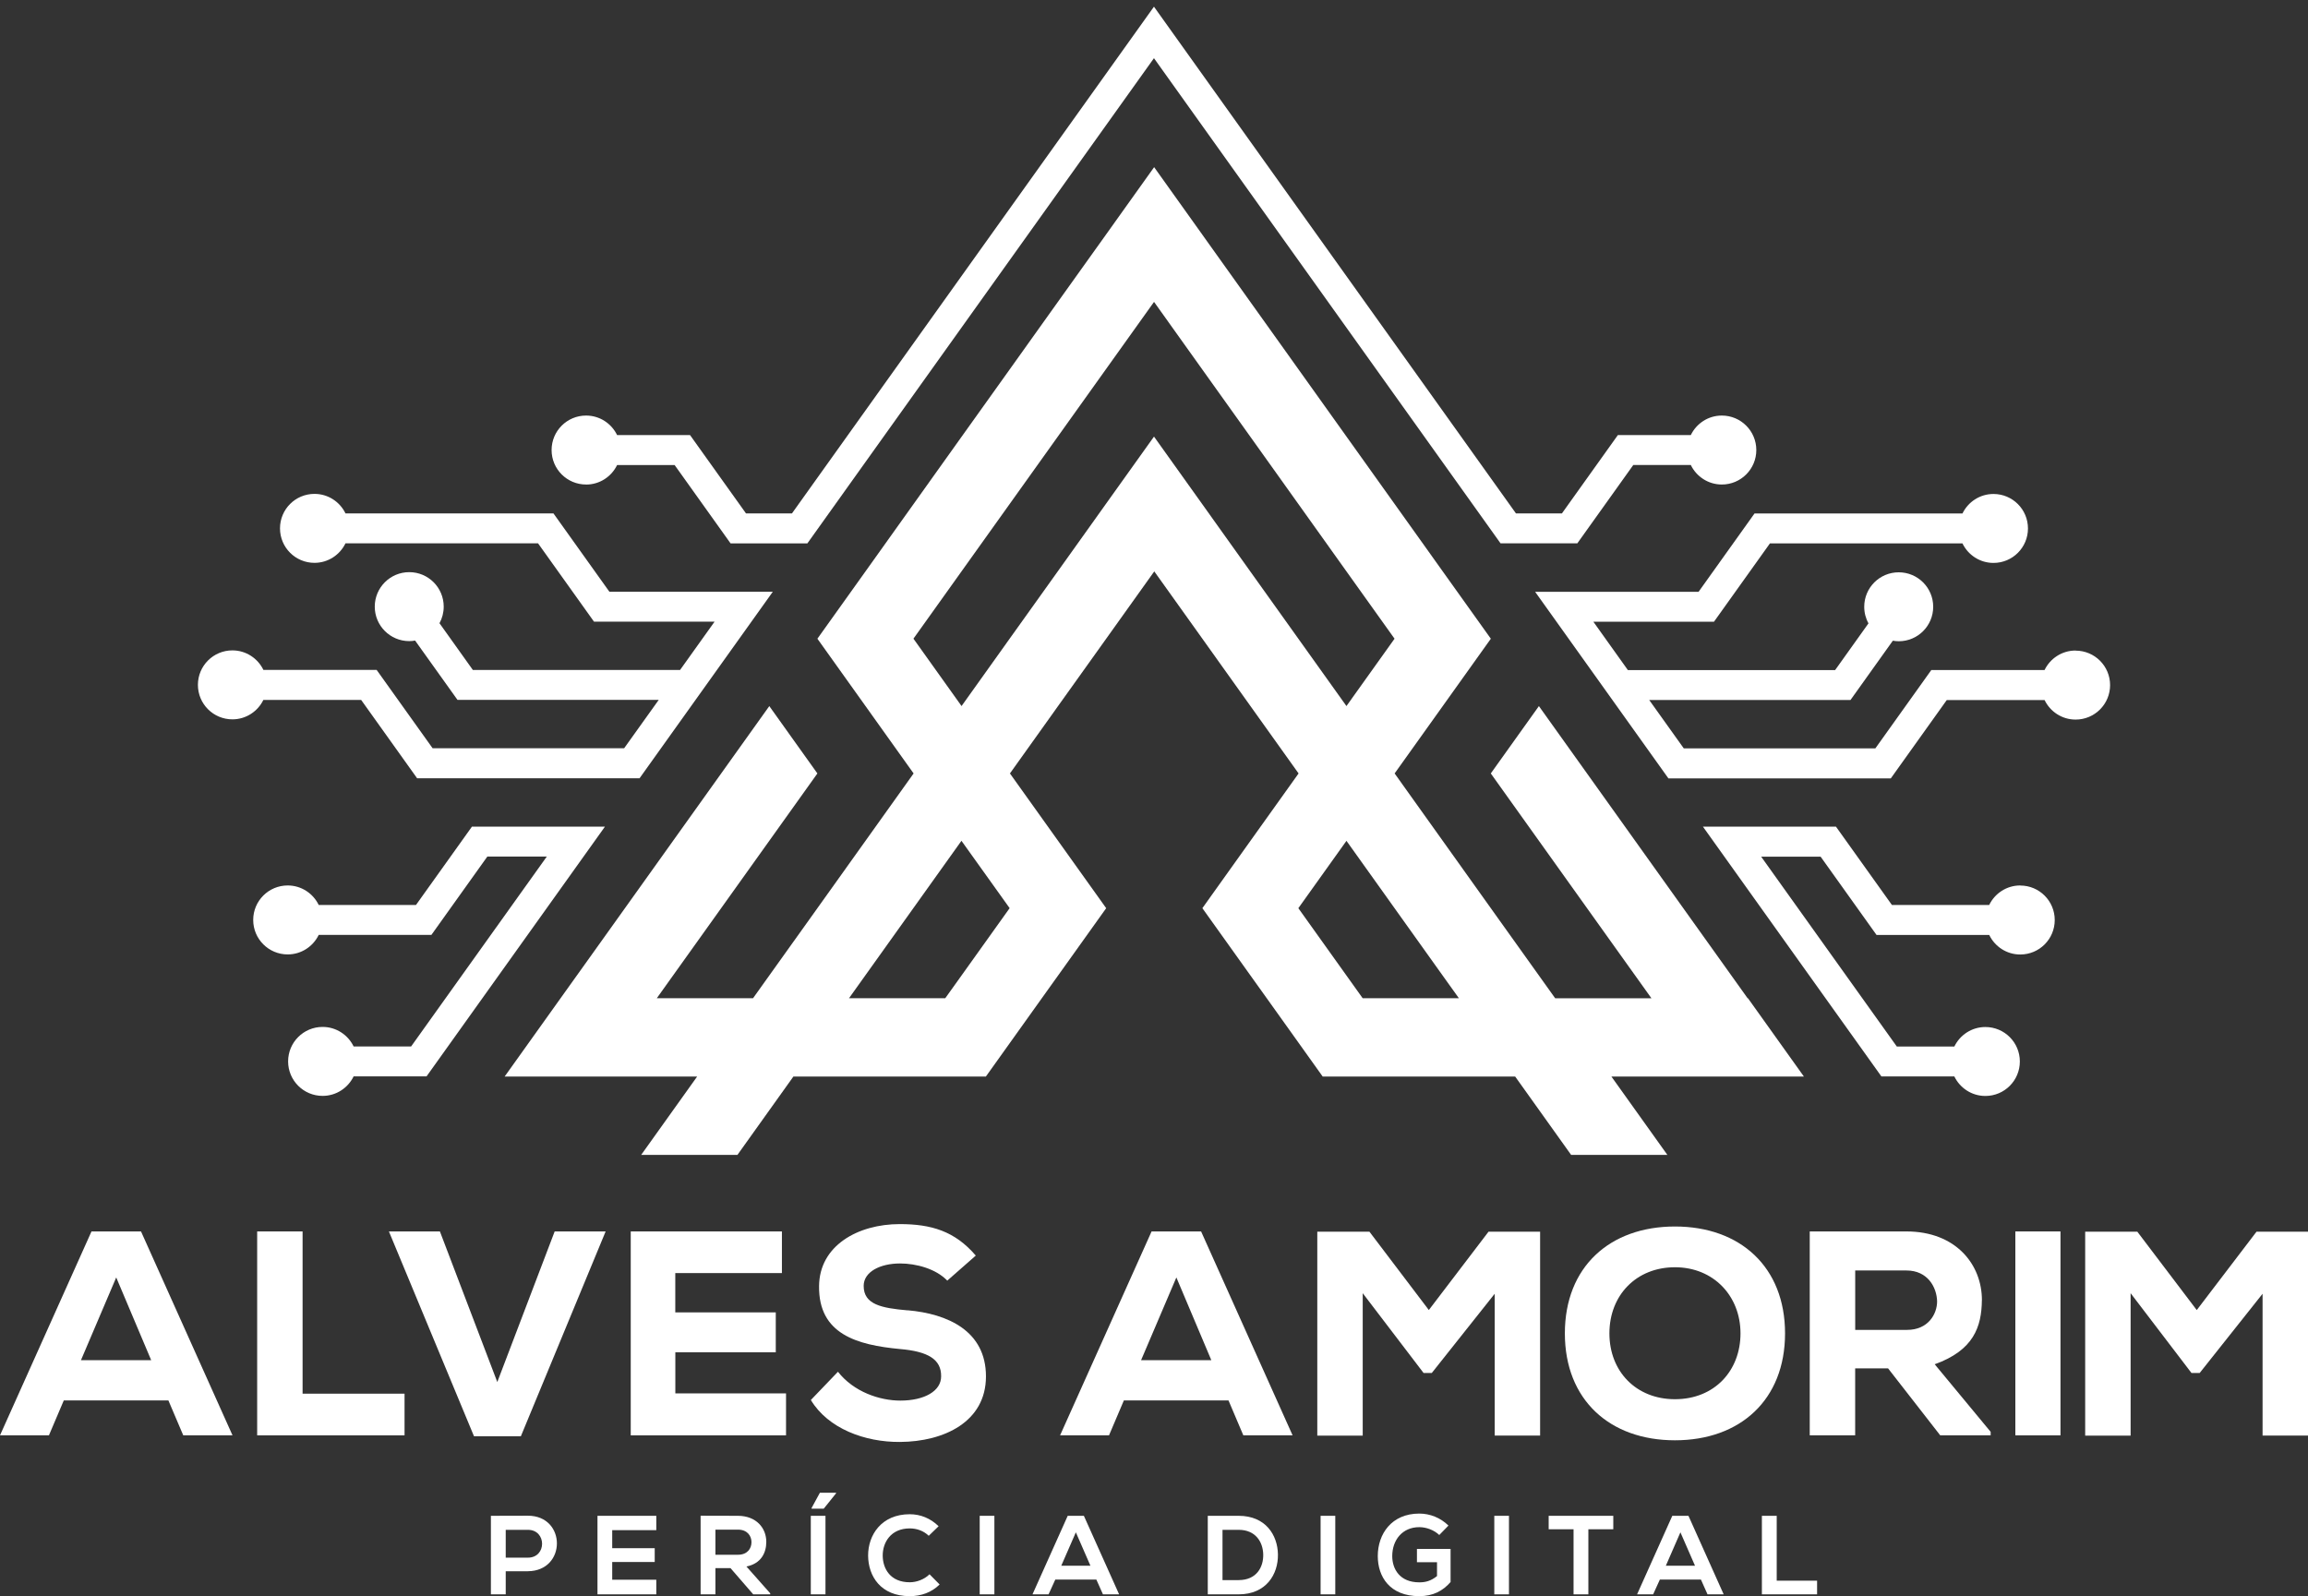 <svg width="120" height="83" viewBox="0 0 120 83" fill="none" xmlns="http://www.w3.org/2000/svg">
<rect x="0" y="0" width="120" height="83" fill="#333333" stroke="none"/>
<g clip-path="url(#clip0_2152_3610)">
<g clip-path="url(#clip1_2152_3610)">
<path d="M90.865 51.91L87.956 47.839L82.515 40.221L80.012 36.717L77.511 40.219L80.014 43.723L82.954 47.839L85.863 51.91H80.859L77.95 47.839L77.513 47.227L75.012 43.723L72.511 40.219L75.012 36.717L77.513 33.213L75.012 29.712L72.511 26.207L70.011 22.706L67.51 19.202L65.009 15.7L62.508 12.196L60.007 8.692L57.506 12.196L55.003 15.698L52.502 19.202L50.001 22.703L47.501 26.207L45 29.712L42.499 33.213L45 36.715L47.501 40.219L45 43.723L42.499 47.225L42.062 47.837L39.153 51.907H34.149L37.058 47.837L39.998 43.721L42.499 40.219L39.998 36.717L37.497 40.219L32.056 47.837L29.147 51.907L26.238 55.98H36.247L33.338 60.053H38.342L41.251 55.98H51.259L52.51 54.228L54.168 51.907L55.013 50.726L57.077 47.837L57.514 47.225L55.013 43.723L52.51 40.219L55.01 36.717L57.514 33.213L60.014 29.712L62.515 33.213L65.016 36.717L67.517 40.219L65.016 43.721L62.515 47.225L62.952 47.837L65.016 50.726L65.861 51.907L67.519 54.228L68.77 55.98H78.778L81.687 60.053H86.691L83.782 55.98H93.79L90.881 51.907L90.865 51.91ZM52.493 47.225L52.056 47.837L49.992 50.726L49.147 51.907H44.143L44.988 50.724L47.052 47.834L47.489 47.222L49.989 43.721L52.493 47.222V47.225ZM65.002 29.709L62.501 26.205L60 22.703L57.499 26.205L54.998 29.709L52.495 33.211L49.994 36.715L47.493 33.211L49.994 29.709L54.998 22.703L57.499 19.202L60.002 15.698L62.503 19.202L65.004 22.703L67.505 26.207L70.006 29.712L72.507 33.213L70.006 36.715L67.505 33.213L65.004 29.712L65.002 29.709ZM70.851 51.91L70.006 50.726L67.942 47.837L67.505 47.225L70.006 43.723L72.507 47.225L72.944 47.837L75.007 50.726L75.852 51.907H70.848L70.851 51.91Z" fill="white"/>
<path d="M107.915 33.828C107.204 33.828 106.592 34.243 106.302 34.843H100.414L97.505 38.916H87.545L85.748 36.401H96.212L98.415 33.316C98.513 33.333 98.614 33.345 98.72 33.345C99.711 33.345 100.513 32.544 100.513 31.552C100.513 30.561 99.711 29.76 98.72 29.76C97.729 29.76 96.927 30.561 96.927 31.552C96.927 31.864 97.006 32.16 97.148 32.414L95.413 34.845H84.639L82.844 32.33H89.115L92.024 28.257H102.034C102.325 28.857 102.937 29.272 103.647 29.272C104.638 29.272 105.44 28.471 105.44 27.48C105.44 26.488 104.638 25.687 103.647 25.687C102.937 25.687 102.325 26.102 102.034 26.702H91.222L88.313 30.775H79.817L86.746 40.476H98.309L101.218 36.403H106.304C106.594 37.003 107.206 37.418 107.917 37.418C108.908 37.418 109.71 36.617 109.71 35.625C109.71 34.634 108.908 33.833 107.917 33.833L107.915 33.828Z" fill="white"/>
<path d="M105.037 46.044C104.327 46.044 103.715 46.459 103.424 47.059H98.367L95.458 42.986H88.541L97.82 55.975H101.612C101.903 56.575 102.515 56.99 103.225 56.99C104.216 56.99 105.018 56.189 105.018 55.197C105.018 54.206 104.216 53.405 103.225 53.405C102.515 53.405 101.903 53.82 101.612 54.42H98.622L91.568 44.546H94.659L97.568 48.619H103.427C103.717 49.219 104.329 49.634 105.039 49.634C106.031 49.634 106.832 48.833 106.832 47.841C106.832 46.85 106.031 46.048 105.039 46.048L105.037 46.044Z" fill="white"/>
<path d="M31.454 42.986H24.537L21.628 47.059H16.571C16.281 46.459 15.669 46.044 14.958 46.044C13.967 46.044 13.165 46.846 13.165 47.837C13.165 48.828 13.967 49.63 14.958 49.63C15.669 49.63 16.281 49.214 16.571 48.614H22.43L25.339 44.541H28.43L21.376 54.415H18.386C18.095 53.815 17.483 53.4 16.773 53.4C15.782 53.4 14.98 54.202 14.98 55.193C14.98 56.184 15.782 56.986 16.773 56.986C17.483 56.986 18.095 56.571 18.386 55.971H22.178L31.456 42.981L31.454 42.986Z" fill="white"/>
<path d="M30.472 25.197C31.183 25.197 31.795 24.782 32.085 24.182H35.076L37.984 28.255H41.978L59.998 3.025L78.017 28.252H82.011L84.92 24.179H87.91C88.201 24.779 88.813 25.195 89.523 25.195C90.514 25.195 91.316 24.393 91.316 23.402C91.316 22.411 90.514 21.609 89.523 21.609C88.813 21.609 88.201 22.024 87.91 22.624H84.118L81.209 26.697H78.819L59.998 0.347L41.176 26.697H38.786L35.877 22.624H32.085C31.795 22.024 31.183 21.609 30.472 21.609C29.481 21.609 28.679 22.411 28.679 23.402C28.679 24.393 29.481 25.195 30.472 25.195V25.197Z" fill="white"/>
<path d="M13.694 36.398H18.779L21.688 40.471H33.252L40.181 30.77H31.684L28.776 26.697H17.963C17.673 26.097 17.061 25.682 16.35 25.682C15.359 25.682 14.558 26.483 14.558 27.475C14.558 28.466 15.359 29.268 16.35 29.268C17.061 29.268 17.673 28.852 17.963 28.252H27.974L30.883 32.325H37.154L35.359 34.838H24.585L22.85 32.407C22.991 32.15 23.07 31.857 23.07 31.545C23.07 30.554 22.269 29.752 21.278 29.752C20.287 29.752 19.485 30.554 19.485 31.545C19.485 32.536 20.287 33.338 21.278 33.338C21.381 33.338 21.482 33.328 21.582 33.309L23.786 36.393H34.25L32.452 38.908H22.492L19.583 34.836H13.696C13.405 34.236 12.793 33.82 12.083 33.82C11.092 33.82 10.29 34.622 10.29 35.613C10.29 36.605 11.092 37.406 12.083 37.406C12.793 37.406 13.405 36.991 13.696 36.391L13.694 36.398Z" fill="white"/>
</g>
<g clip-path="url(#clip2_2152_3610)">
<path d="M4.757 64.035L0 74.638H2.544L3.317 72.821H8.755L9.528 74.638H12.089L7.332 64.035H4.757ZM4.21 70.728L6.043 66.427L7.86 70.728H4.21Z" fill="white"/>
<path d="M15.732 64.035H13.371V74.638H21.034V72.471H15.732V64.035Z" fill="white"/>
<path d="M25.856 71.866L22.872 64.035H20.221L24.644 74.684H27.082L31.489 64.035H28.839L25.856 71.866Z" fill="white"/>
<path d="M35.11 70.32H40.335V68.244H35.11V66.2H40.654V64.035H32.794V74.638H40.868V72.456H35.113V70.32H35.11Z" fill="white"/>
<path d="M47.192 68.139C45.829 68.019 44.905 67.836 44.905 66.867C44.905 66.139 45.752 65.7 46.798 65.7C47.631 65.7 48.661 65.974 49.251 66.593L50.734 65.29C49.645 64.018 48.416 63.653 46.782 63.653C44.6 63.653 42.601 64.774 42.586 66.879C42.555 69.377 44.554 69.939 46.796 70.15C48.236 70.272 48.947 70.68 48.932 71.573C48.932 72.332 48.068 72.831 46.81 72.831C45.735 72.831 44.386 72.377 43.568 71.331L42.159 72.8C43.052 74.283 44.962 74.996 46.794 74.981C49.081 74.967 51.263 73.937 51.263 71.573C51.263 69.209 49.278 68.316 47.187 68.134L47.192 68.139Z" fill="white"/>
<path d="M59.874 64.035L55.117 74.638H57.661L58.434 72.821H63.873L64.645 74.638H67.206L62.449 64.035H59.874ZM59.329 70.728L61.163 66.427L62.98 70.728H59.329Z" fill="white"/>
<path d="M74.291 68.124L71.202 64.049H68.49V74.652H70.852V67.246L74.017 71.396H74.442L77.714 67.275V74.65H80.075V64.047H77.394L74.289 68.122L74.291 68.124Z" fill="white"/>
<path d="M87.086 63.778C83.692 63.778 81.362 65.883 81.362 69.336C81.362 72.79 83.694 74.895 87.086 74.895C90.477 74.895 92.81 72.79 92.81 69.336C92.81 65.883 90.477 63.778 87.086 63.778ZM87.086 72.759C85.072 72.759 83.678 71.319 83.678 69.336C83.678 67.354 85.072 65.897 87.086 65.897C89.099 65.897 90.494 67.397 90.494 69.336C90.494 71.276 89.145 72.759 87.086 72.759Z" fill="white"/>
<path d="M103.046 67.608C103.046 65.746 101.683 64.035 99.122 64.035H94.094V74.638H96.456V71.156H98.167L100.879 74.638H103.5V74.456L100.591 70.942C102.621 70.215 103.029 68.988 103.044 67.611L103.046 67.608ZM99.153 69.154H96.458V66.065H99.124C100.231 66.065 100.699 66.944 100.716 67.671C100.716 68.338 100.245 69.154 99.156 69.154H99.153Z" fill="white"/>
<path d="M107.131 64.035H104.784V74.638H107.131V64.035Z" fill="white"/>
<path d="M117.322 64.049L114.216 68.124L111.127 64.049H108.415V74.652H110.777V67.246L113.942 71.396H114.367L117.638 67.275V74.65H120V64.047H117.319L117.322 64.049Z" fill="white"/>
</g>
<g clip-path="url(#clip3_2152_3610)">
<path d="M26.294 81.704V82.906H25.523V78.822C26.159 78.822 26.812 78.817 27.448 78.817C29.454 78.817 29.462 81.687 27.448 81.704H26.294ZM26.294 80.998H27.448C28.434 80.998 28.427 79.551 27.448 79.551H26.294V80.998Z" fill="white"/>
<path d="M34.123 82.906H31.065V78.822H34.123V79.568H31.831V80.506H34.041V81.224H31.831V82.146H34.123V82.904V82.906Z" fill="white"/>
<path d="M40.044 82.906H39.163L37.98 81.541H37.197V82.906H36.427V78.817C37.075 78.817 37.723 78.822 38.371 78.822C39.333 78.826 39.842 79.469 39.842 80.175C39.842 80.734 39.585 81.301 38.81 81.459L40.046 82.853V82.906H40.044ZM37.197 79.539V80.847H38.371C38.86 80.847 39.072 80.521 39.072 80.194C39.072 79.868 38.856 79.541 38.371 79.541H37.197V79.539Z" fill="white"/>
<path d="M42.156 82.906V78.822H42.919V82.906H42.156ZM43.469 77.622H42.629L42.197 78.416V78.452H42.828L43.469 77.653V77.624V77.622Z" fill="white"/>
<path d="M48.854 82.393C48.434 82.808 47.892 83 47.301 83C45.785 83 45.144 81.956 45.136 80.893C45.132 79.825 45.825 78.74 47.301 78.74C47.856 78.74 48.381 78.951 48.801 79.364L48.288 79.861C48.019 79.599 47.657 79.477 47.301 79.477C46.315 79.477 45.89 80.211 45.895 80.895C45.9 81.572 46.291 82.278 47.301 82.278C47.657 82.278 48.06 82.131 48.329 81.862L48.854 82.393Z" fill="white"/>
<path d="M50.938 82.906V78.822H51.701V82.906H50.938Z" fill="white"/>
<path d="M57.005 82.136H54.869L54.518 82.906H53.683L55.514 78.822H56.354L58.186 82.906H57.346L57.002 82.136H57.005ZM55.937 79.681L55.178 81.418H56.695L55.937 79.681Z" fill="white"/>
<path d="M66.444 80.83C66.461 81.862 65.832 82.906 64.402 82.906H62.796V78.822H64.402C65.801 78.822 66.427 79.82 66.444 80.828V80.83ZM63.562 82.165H64.402C65.331 82.165 65.698 81.488 65.679 80.823C65.662 80.187 65.287 79.551 64.402 79.551H63.562V82.165Z" fill="white"/>
<path d="M68.662 82.906V78.822H69.425V82.906H68.662Z" fill="white"/>
<path d="M74.832 79.82C74.559 79.558 74.151 79.412 73.793 79.412C72.917 79.412 72.387 80.077 72.387 80.917C72.387 81.589 72.778 82.282 73.793 82.282C74.115 82.282 74.393 82.213 74.715 81.956V81.234H73.671V80.545H75.42V82.266C75.017 82.726 74.511 83 73.793 83C72.26 83 71.635 81.99 71.635 80.917C71.635 79.767 72.353 78.706 73.793 78.706C74.343 78.706 74.89 78.918 75.31 79.33L74.832 79.82Z" fill="white"/>
<path d="M77.693 82.906V78.822H78.456V82.906H77.693Z" fill="white"/>
<path d="M81.816 79.522H80.52V78.822H83.88V79.522H82.584V82.906H81.814V79.522H81.816Z" fill="white"/>
<path d="M88.438 82.136H86.302L85.952 82.906H85.117L86.948 78.822H87.788L89.619 82.906H88.779L88.436 82.136H88.438ZM87.37 79.681L86.612 81.418H88.129L87.37 79.681Z" fill="white"/>
<path d="M92.377 78.822V82.194H94.477V82.906H91.606V78.822H92.377Z" fill="white"/>
</g>
</g>
<defs>
<clipPath id="clip0_2152_3610">
<rect width="120" height="82.653" fill="white" transform="translate(0 0.347)"/>
</clipPath>
<clipPath id="clip1_2152_3610">
<rect width="99.42" height="59.706" fill="white" transform="translate(10.29 0.347)"/>
</clipPath>
<clipPath id="clip2_2152_3610">
<rect width="120" height="11.328" fill="white" transform="translate(0 63.653)"/>
</clipPath>
<clipPath id="clip3_2152_3610">
<rect width="68.953" height="5.379" fill="white" transform="translate(25.523 77.622)"/>
</clipPath>
</defs>
</svg>

